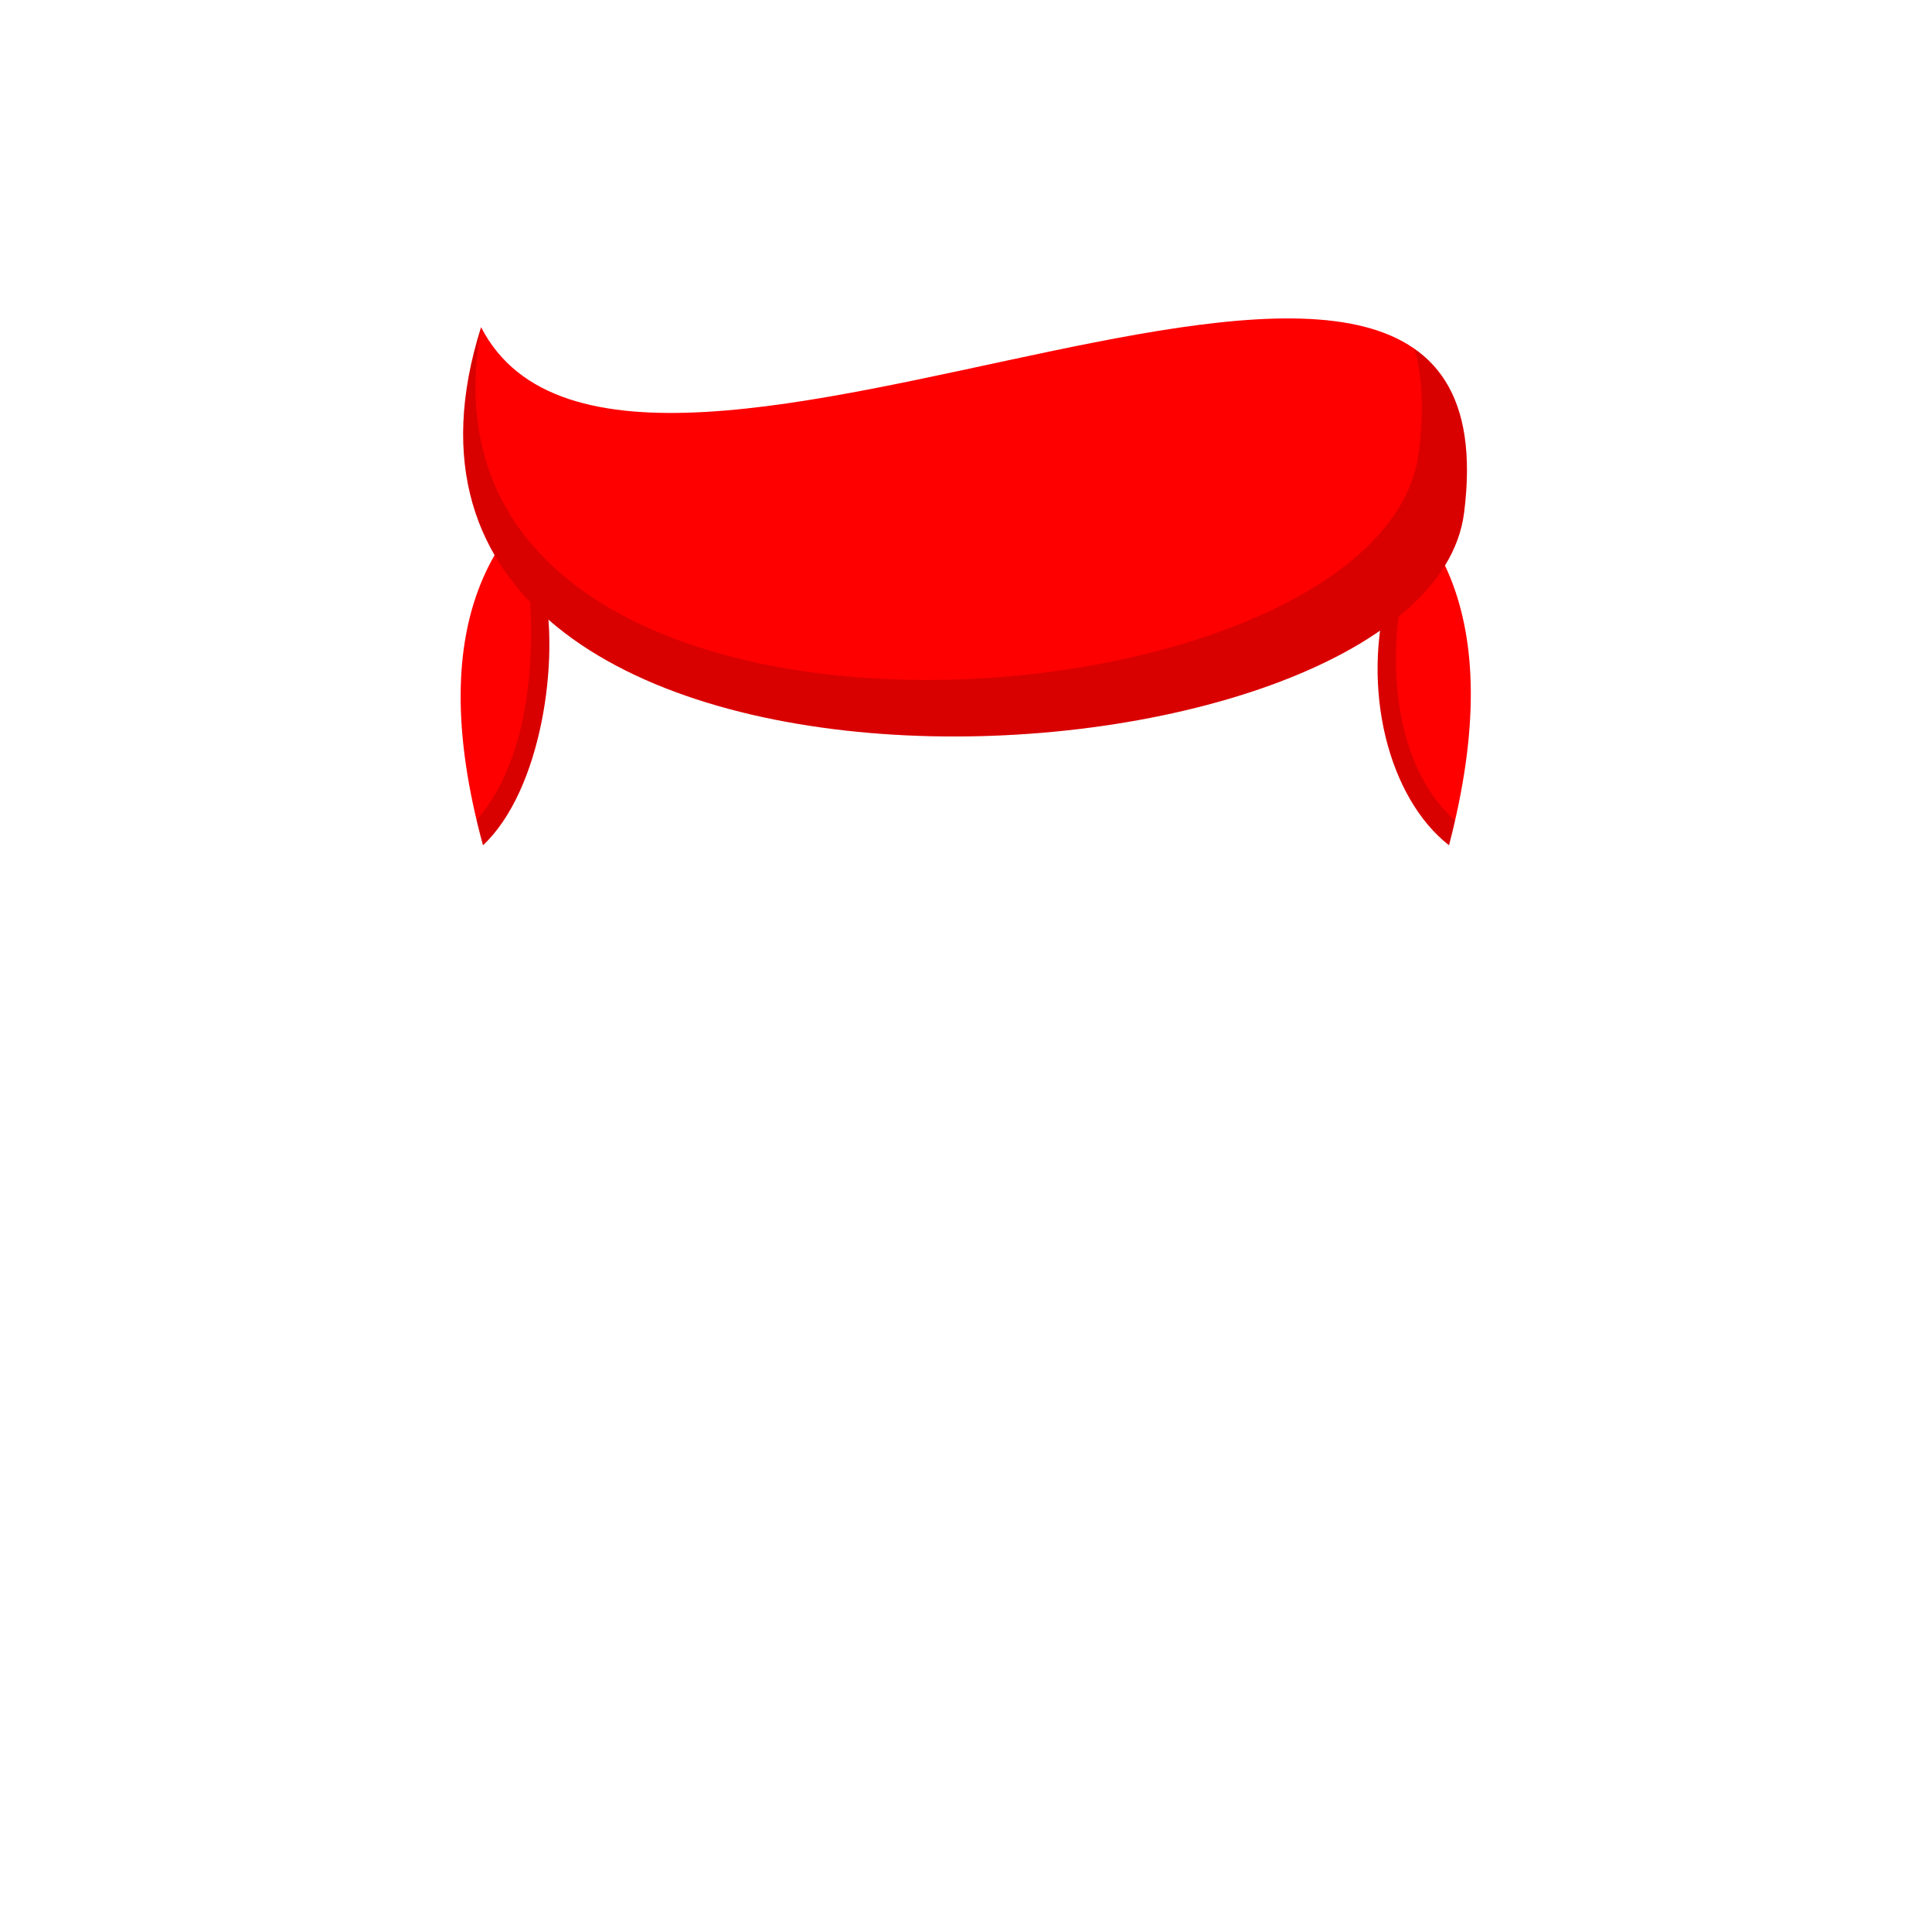 <svg viewBox="0 0 512 512" fill="none" xmlns="http://www.w3.org/2000/svg">
<path d="M144 155C148.5 174.5 143.5 209.5 127.999 224C95 103 208.5 107 256 107C303.5 107 416.5 99.5 383.999 224C368 211.5 360.5 182.5 368 156C303 197.5 193 188.5 144 155Z" fill="#FF0000"/>
<path fill-rule="evenodd" clip-rule="evenodd" d="M126.303 217.349C142.751 198.309 141.714 165.708 139.501 148C206.001 180 305.501 180 373.5 149C366.778 172.752 368.892 202.529 385.604 217.45C385.115 219.592 384.581 221.775 384 224C368 211.5 360.5 182.5 368 156C303 197.5 193 188.5 144 155C148.5 174.5 143.5 209.5 128 224C127.384 221.74 126.818 219.523 126.303 217.349Z" fill="black" fill-opacity="0.15"/>
<path d="M387.991 135.908C378 214.5 81.991 230.5 127.491 86.708C167 163.5 403.933 10.5 387.991 135.908Z" fill="#FF0000"/>
<path fill-rule="evenodd" clip-rule="evenodd" d="M127.526 86.777C103.81 215.512 366.331 195.893 375.991 119.908C377.432 108.568 376.933 99.522 374.803 92.393C385.588 99.912 390.847 113.443 387.991 135.908C378 214.5 81.991 230.5 127.491 86.708C127.503 86.731 127.514 86.754 127.526 86.777Z" fill="black" fill-opacity="0.15"/>
</svg>
